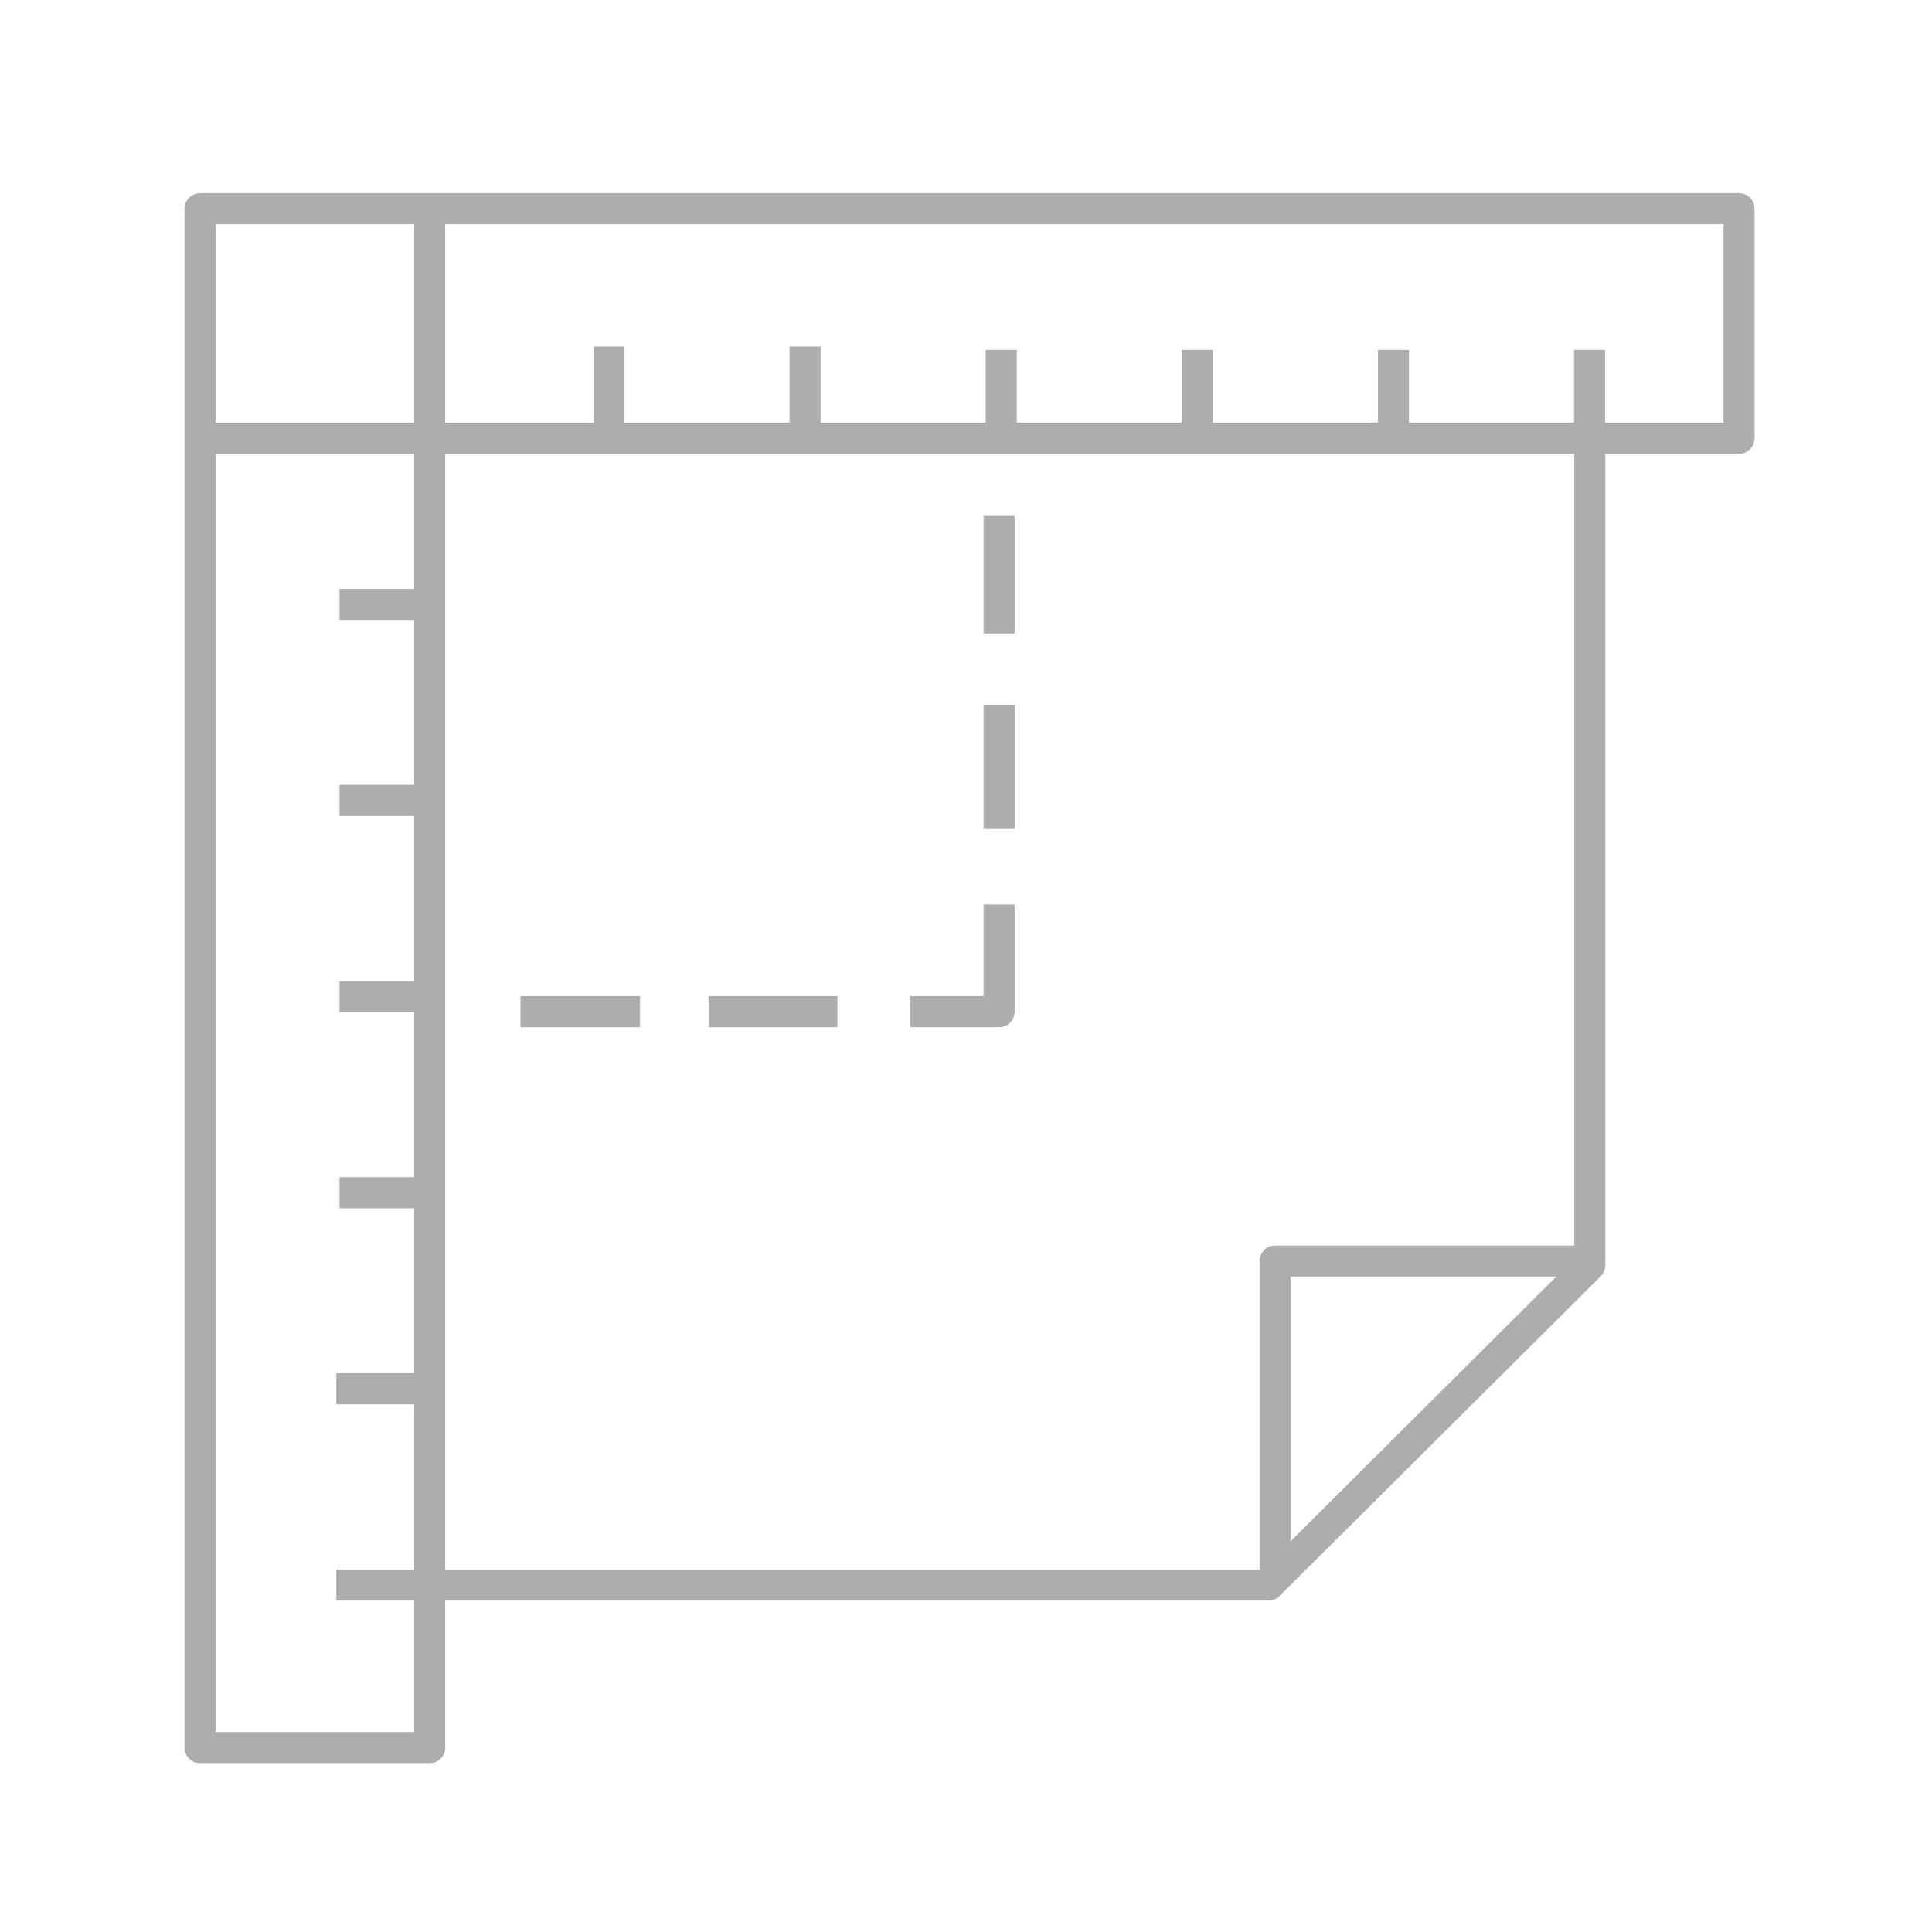 <?xml version="1.0" encoding="UTF-8" standalone="no"?>
<!DOCTYPE svg PUBLIC "-//W3C//DTD SVG 1.1//EN" "http://www.w3.org/Graphics/SVG/1.1/DTD/svg11.dtd">
<svg width="100%" height="100%" viewBox="0 0 64 64" version="1.1" xmlns="http://www.w3.org/2000/svg" xmlns:xlink="http://www.w3.org/1999/xlink" xml:space="preserve" style="fill-rule:evenodd;clip-rule:evenodd;stroke-linejoin:round;stroke-miterlimit:1.414;">
    <g transform="matrix(1.029,0,0,1.029,-749.505,-2640.17)">
        <g>
            <path d="M742.215,2571.98L784.365,2571.98L784.462,2571.99C784.494,2572 784.526,2572.01 784.556,2572.02C784.678,2572.07 784.776,2572.17 784.827,2572.29C784.86,2572.37 784.856,2572.39 784.865,2572.48L784.865,2579.87C784.856,2579.96 784.86,2579.98 784.827,2580.07C784.776,2580.19 784.678,2580.28 784.556,2580.34C784.475,2580.37 784.451,2580.37 784.365,2580.37L780.061,2580.37L780.061,2606.49C780.059,2606.52 780.059,2606.54 780.055,2606.57C780.042,2606.65 780.011,2606.72 779.965,2606.79C779.95,2606.81 779.931,2606.83 779.914,2606.85L769.575,2617.14C769.555,2617.16 769.537,2617.18 769.516,2617.2C769.452,2617.24 769.378,2617.27 769.3,2617.28C769.275,2617.29 769.248,2617.29 769.222,2617.29L742.715,2617.29L742.715,2622.02C742.707,2622.11 742.711,2622.13 742.677,2622.22C742.627,2622.34 742.529,2622.43 742.407,2622.49C742.326,2622.52 742.302,2622.51 742.215,2622.52L734.823,2622.52C734.737,2622.51 734.712,2622.52 734.631,2622.49C734.51,2622.43 734.411,2622.34 734.361,2622.22C734.327,2622.13 734.331,2622.11 734.323,2622.02L734.323,2572.48C734.331,2572.39 734.327,2572.37 734.361,2572.29C734.411,2572.17 734.51,2572.07 734.631,2572.02C734.712,2571.99 734.737,2571.99 734.823,2571.98L742.215,2571.98ZM741.715,2584.72L741.715,2580.37L735.323,2580.37L735.323,2621.52L741.715,2621.52L741.715,2617.29L739.208,2617.29L739.208,2616.29L741.715,2616.29L741.715,2610.97L739.208,2610.97L739.208,2609.97L741.715,2609.97L741.715,2604.66L739.313,2604.66L739.313,2603.66L741.715,2603.66L741.715,2598.35L739.313,2598.35L739.313,2597.35L741.715,2597.35L741.715,2592.03L739.313,2592.03L739.313,2591.03L741.715,2591.03L741.715,2585.72L739.313,2585.72L739.313,2584.72L741.715,2584.72ZM779.061,2605.86L779.061,2580.37L742.715,2580.37L742.715,2616.29L768.93,2616.29L768.93,2606.36C768.932,2606.3 768.94,2606.24 768.96,2606.19C769.01,2606.05 769.121,2605.94 769.259,2605.89C769.315,2605.87 769.371,2605.86 769.43,2605.86L779.061,2605.86ZM769.93,2606.86L769.93,2615.38L778.483,2606.86L769.93,2606.86ZM748.985,2598.83L745.137,2598.83L745.137,2597.83L748.985,2597.83L748.985,2598.83ZM755.341,2598.83L751.193,2598.83L751.193,2597.83L755.341,2597.83L755.341,2598.83ZM760.545,2598.83L757.69,2598.83L757.69,2597.83L760.045,2597.83L760.045,2594.88L761.045,2594.88C761.045,2596.03 761.045,2597.18 761.045,2598.33C761.044,2598.39 761.034,2598.45 761.012,2598.51C760.959,2598.65 760.842,2598.76 760.7,2598.81C760.65,2598.82 760.598,2598.83 760.545,2598.83ZM761.045,2592.45L760.045,2592.45L760.045,2588.45L761.045,2588.45L761.045,2592.45ZM761.045,2586.16L760.045,2586.16L760.045,2582.37L761.045,2582.37L761.045,2586.16ZM741.715,2579.37L741.715,2572.98L735.323,2572.98L735.323,2579.37L741.715,2579.37ZM783.865,2572.98L742.715,2572.98L742.715,2579.37L747.486,2579.37L747.486,2576.92L748.486,2576.92L748.486,2579.37L753.799,2579.37L753.799,2576.92L754.799,2576.92L754.799,2579.37L760.113,2579.37L760.113,2577.03L761.113,2577.03L761.113,2579.37L766.427,2579.37L766.427,2577.03L767.427,2577.03L767.427,2579.37L772.74,2579.37L772.74,2577.03L773.74,2577.03L773.74,2579.37L779.054,2579.37L779.054,2577.03L780.054,2577.03L780.054,2579.37L783.865,2579.37L783.865,2572.98Z" style="fill:rgb(173,173,173);"/>
        </g>
    </g>
</svg>
